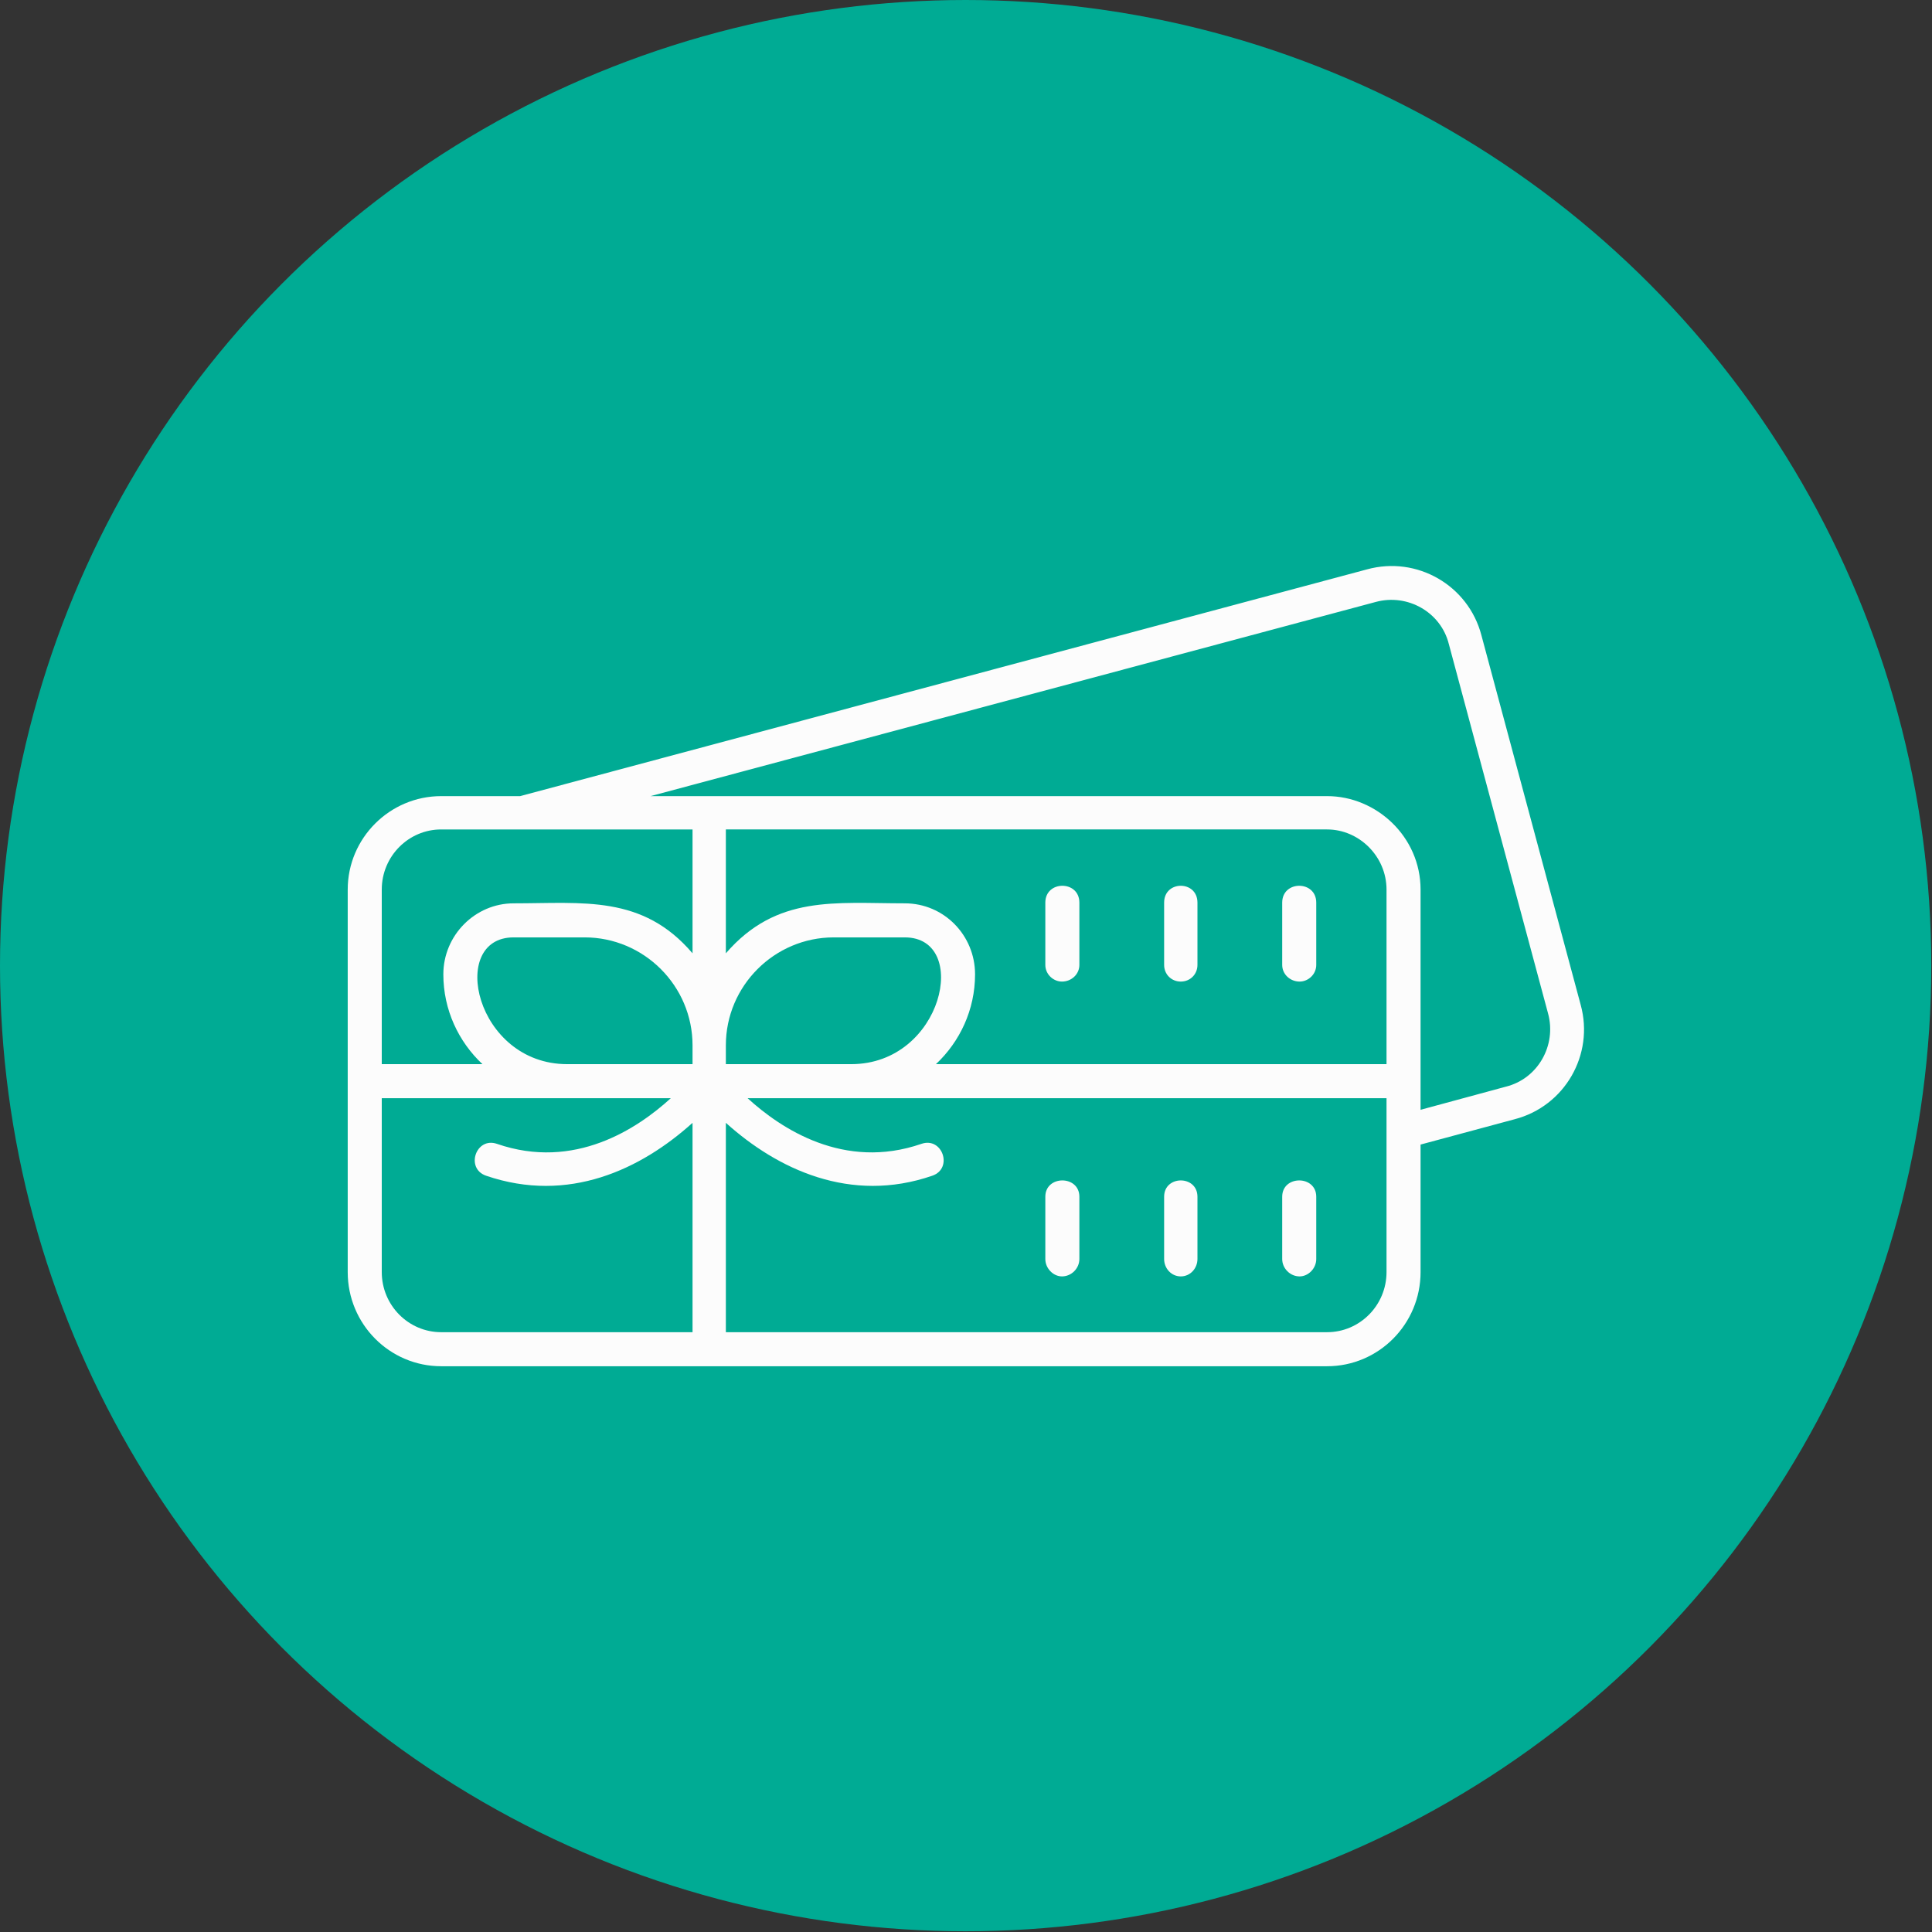 <svg clip-rule="evenodd" fill-rule="evenodd" height="512" image-rendering="optimizeQuality" shape-rendering="geometricPrecision" text-rendering="geometricPrecision" viewBox="0 0 2667 2667" width="512" xmlns="http://www.w3.org/2000/svg"><rect x="0" y="0" width="2667" height="2667" fill="#333333" stroke="none"/><g id="Layer_x0020_1"><circle cx="1333" cy="1333" fill="#00ab94" r="1333"/><path d="m1794 1355c-13 0-24-10-24-23v-86c0-31 47-31 47 0v86c0 13-11 23-23 23zm38 531h-1223c-71 0-129-58-129-130v-528c0-71 58-129 129-129h109l1169-313c69-19 140 22 158 91l137 510c19 69-22 140-91 158l-130 35v176c0 72-58 130-129 130zm-1223-741c-45 0-82 37-82 83v241h139c-33-31-54-75-54-124 0-54 44-98 97-98 96 0 178-12 247 69v-171zm-82 371v240c0 46 37 83 82 83h347v-289c-71 64-171 112-285 73-29-10-14-54 15-44 107 37 194-21 240-63zm475 323h830c45 0 82-37 82-83v-240h-882c46 42 133 100 240 63 29-10 44 34 15 44-113 39-214-9-285-73zm912-370v-241c0-46-38-83-82-83h-830v171c70-81 151-69 247-69 54 0 97 44 97 98 0 49-21 93-54 124zm-1016-370h934c68 0 129 56 129 129v304l118-32c44-11 70-57 58-101l-137-510c-11-44-57-70-101-58zm104 370h173c127 0 165-175 74-175h-98c-82 0-149 67-149 149zm-293-175c-91 0-53 175 74 175h173v-26c0-82-67-149-149-149zm757 468c-12 0-23-11-23-24v-86c0-30 47-30 47 0v86c0 13-11 24-24 24zm164 0c-13 0-23-11-23-24v-86c0-30 46-30 46 0v86c0 13-10 24-23 24zm164 0c-13 0-24-11-24-24v-86c0-30 47-30 47 0v86c0 13-11 24-23 24zm-328-407c-12 0-23-10-23-23v-86c0-31 47-31 47 0v86c0 13-11 23-24 23zm164 0c-13 0-23-10-23-23v-86c0-31 46-31 46 0v86c0 13-10 23-23 23z" fill="#fcfcfc"/></g></svg>